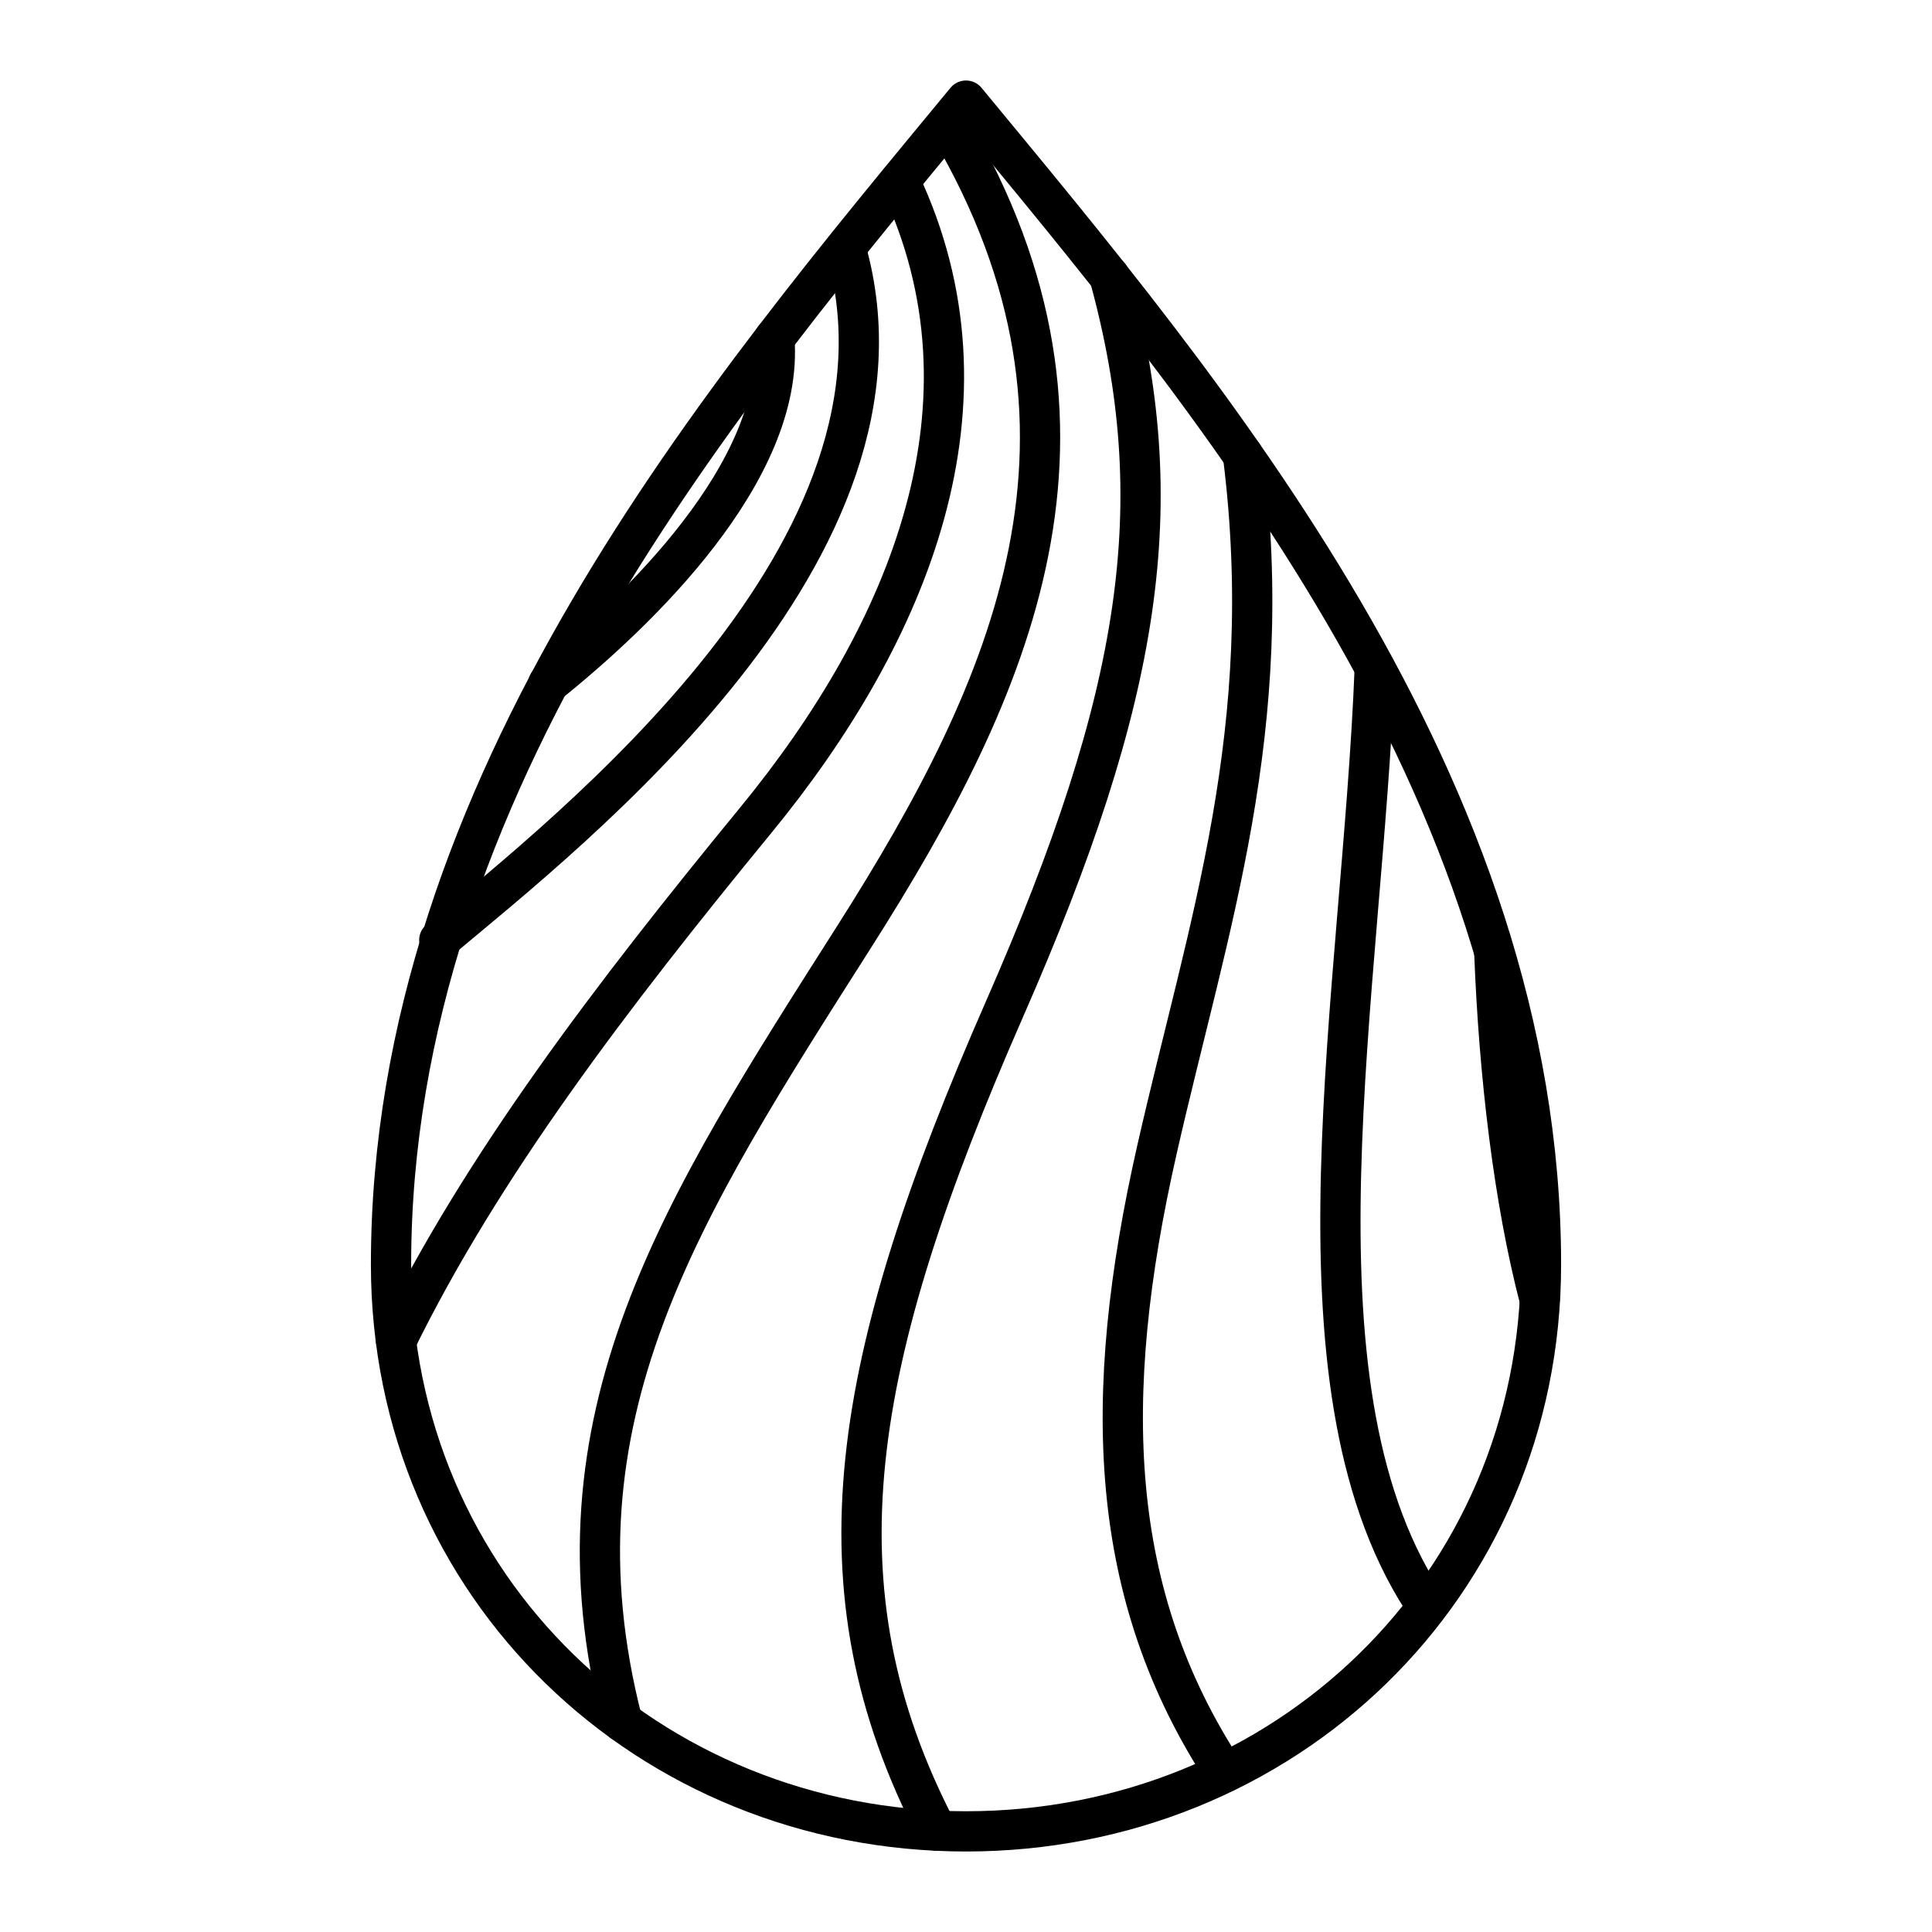 <?xml version="1.0" encoding="UTF-8"?><svg id="b" xmlns="http://www.w3.org/2000/svg" viewBox="0 0 48 48"><defs><style>.f{fill:none;stroke:#000;stroke-linecap:round;stroke-linejoin:round;}</style></defs><path class="f" d="M9.715,31.414c0-11.912,8.327-21.698,14.285-28.914,5.958,7.217,14.285,17.003,14.285,28.914,0,8.021-6.404,14.086-14.285,14.086s-14.285-6.065-14.285-14.086"/><path class="f" d="M19.238,8.408c.264,3.299-3.412,6.805-5.614,8.573"/><path class="f" d="M21.02,6.202c2.103,7.434-6.811,14.393-10.106,17.154"/><path class="f" d="M22.354,4.506c2.6,5.494.253,11.203-3.578,15.873-3.6,4.388-6.797,8.584-8.935,12.936"/><path class="f" d="M23.608,3.177c4.409,7.516,1.577,13.862-2.381,20.088-4.283,6.738-7.71,11.948-5.763,19.512"/><path class="f" d="M27.562,6.861c1.551,5.652.818,10.403-2.602,18.202-3.83,8.735-4.836,14.353-1.683,20.419M30.882,11.312c.853,6.824-.858,11.625-2.134,17.234-1.413,6.21-1.209,11.094,1.671,15.493M34.155,16.597c-.316,8.081-2.31,17.692,1.179,23.135M37.126,23.678c.116,3.015.481,6.131,1.127,8.608"/></svg>